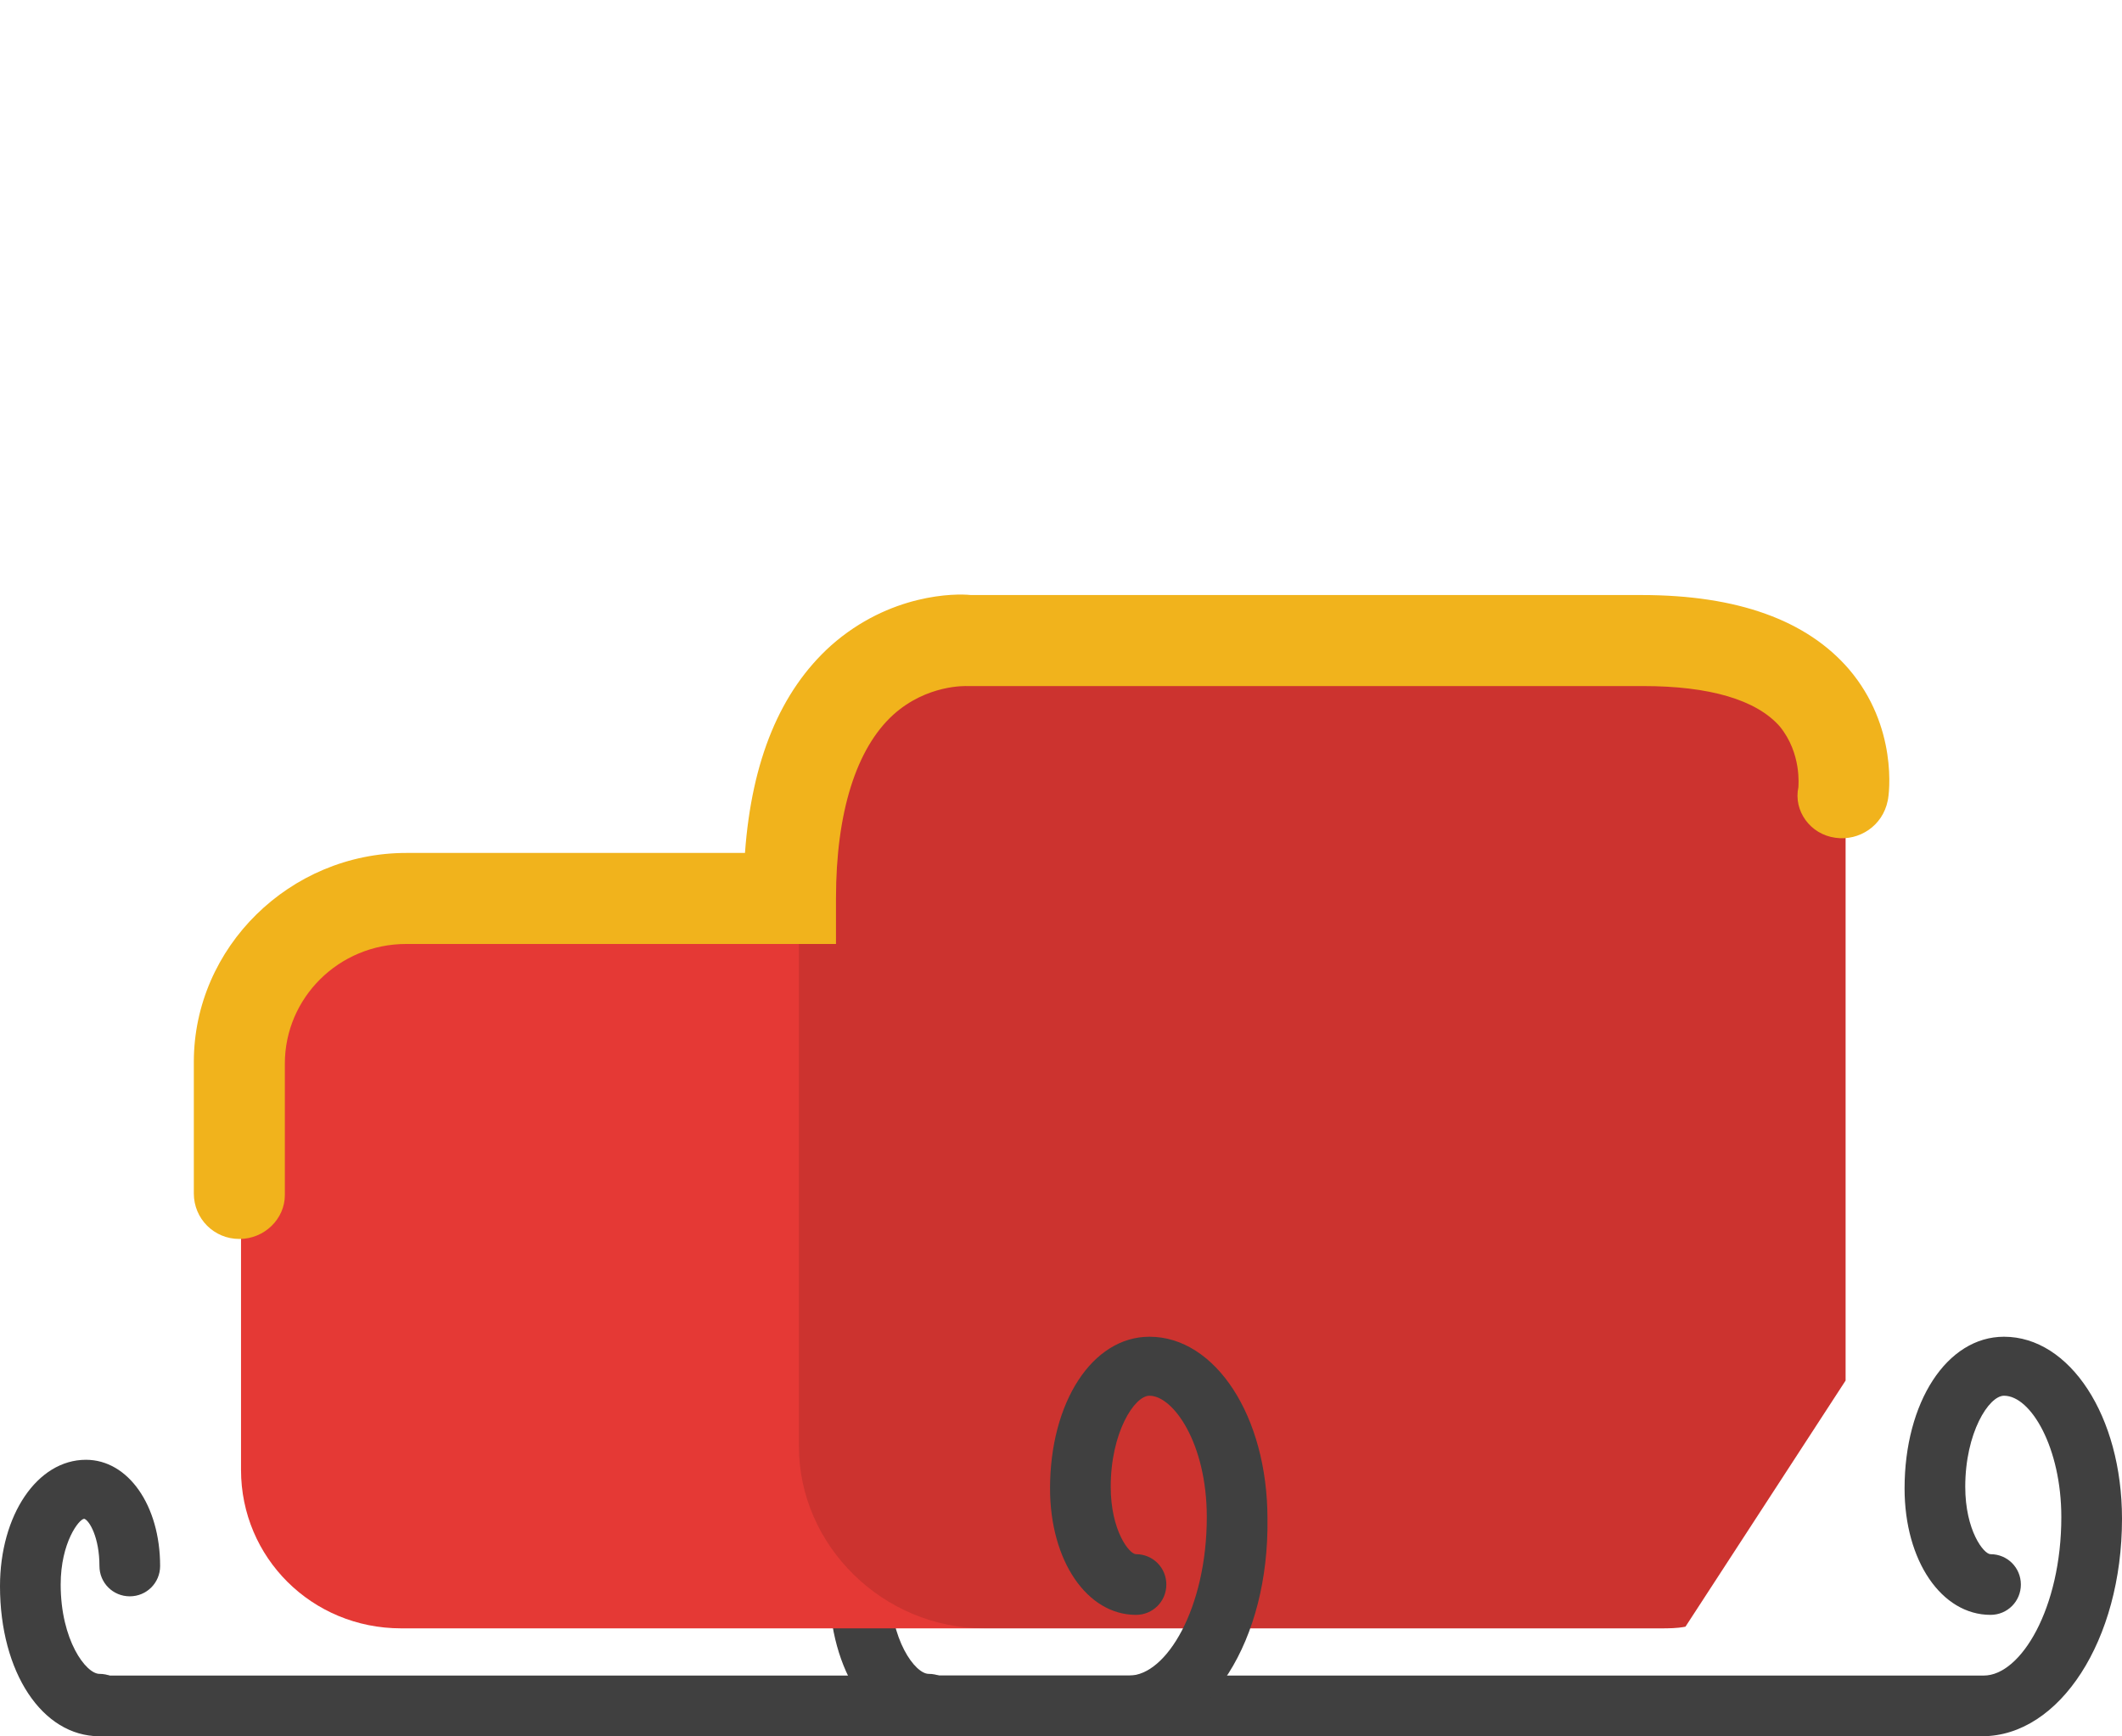 <svg id="Layer_1" xmlns="http://www.w3.org/2000/svg" width="125.9" height="103" viewBox="0 0 125.9 103"><style>.st0{fill:#404040}.st1{fill:#d34637}.st2{fill:none;stroke:#f3c443;stroke-width:4.332;stroke-linecap:round;stroke-miterlimit:10}.st3{fill:#e53935}.st4{opacity:.11}.st5{fill:#eaac1c}.st6{fill:none;stroke:#eaac1c;stroke-width:5.797;stroke-linecap:round;stroke-miterlimit:10}.st7{fill:#FFF}.st8{fill:#ef9a9a}.st9{fill:#f7caad}.st10{fill:#bdbdbd}.st11{fill:#f1b31c}.st12{fill:none}.st13{fill:#212121}.st14{fill:#f9ce1d}.st15{opacity:.15;fill:#231f20}.st16{fill:#802b1f}.st17{fill:#da4637}</style><g id="New_Symbol_2"><path class="st0" d="M117.6 103H55.1c-1 0-1.8-.8-1.8-1.8s.8-1.8 1.8-1.8h62.6c2.2 0 4.6-4 4.6-9.4 0-4.1-1.8-7.2-3.4-7.2-.9 0-2.3 2.2-2.3 5.4 0 2.6 1.1 4 1.5 4 1 0 1.8.8 1.8 1.8s-.8 1.8-1.8 1.8c-2.9 0-5.1-3.2-5.1-7.5 0-5.1 2.5-9 5.9-9 3.9 0 7 4.7 7 10.8 0 7.2-3.7 12.9-8.3 12.9z"/><path class="st0" d="M55.1 103c-3.3 0-5.9-3.8-5.9-8.9 0-4.2 2.2-7.5 5.1-7.5 2.5 0 4.4 2.7 4.4 6.3 0 1-.8 1.8-1.8 1.8s-1.8-.8-1.8-1.8c0-1.7-.6-2.7-.9-2.8-.3 0-1.4 1.4-1.4 3.9 0 3.3 1.5 5.3 2.3 5.3 1 0 1.8.8 1.8 1.8 0 1.1-.8 1.9-1.8 1.9z"/><path class="st3" d="M23.8 96.6c-5.3 0-9.5-4.2-9.5-9.4V61.6c0-5.2 4.3-9.4 9.5-9.4h23.6v-3.4c0-5.9 4.9-10.8 11-10.8h40.1c6 0 11 4.9 11 10.8v33.1L100 96.5c-.5.1-1 .1-1.5.1H23.8z"/><path class="st4" d="M58.4 38h40.1c6 0 11 4.9 11 10.8v33.1L100 96.5c-.5.1-1 .1-1.5.1H58.4c-6 0-11-4.9-11-10.8v-37c0-5.9 4.9-10.8 11-10.8z"/><path class="st0" d="M67 103H5.9c-1 0-1.8-.8-1.8-1.8s.8-1.8 1.8-1.8H67c2.2 0 4.6-4 4.6-9.4 0-4.4-2-7.2-3.4-7.2-.9 0-2.3 2.2-2.3 5.4 0 2.6 1.1 4 1.5 4 1 0 1.8.8 1.8 1.8s-.8 1.8-1.8 1.8c-2.9 0-5.1-3.2-5.1-7.5 0-5.1 2.5-9 5.9-9 3.9 0 7 4.7 7 10.8.1 7.2-3.5 12.9-8.2 12.9z"/><path class="st0" d="M5.9 103C2.5 103 0 99.2 0 94.1c0-4.2 2.2-7.5 5.1-7.5 2.5 0 4.4 2.7 4.4 6.3 0 1-.8 1.8-1.8 1.8s-1.8-.8-1.8-1.8c0-1.7-.6-2.7-.9-2.8-.3 0-1.4 1.4-1.4 3.9 0 3.3 1.5 5.3 2.3 5.3 1 0 1.8.8 1.8 1.8 0 1.1-.8 1.9-1.8 1.9z"/><g><path class="st11" d="M14.2 73.5c-1.5 0-2.7-1.2-2.7-2.7V63c0-6.8 5.7-12.4 12.6-12.4h20.1c.4-5.5 2.1-9.6 5.1-12.3 3.5-3.1 7.4-3.1 8.3-3h39.8c5.7 0 9.8 1.5 12.3 4.4 2.9 3.4 2.4 7.4 2.3 7.8-.3 1.5-1.7 2.4-3.1 2.2-1.5-.2-2.5-1.6-2.2-3 0-.1.2-2-1.1-3.6-1.4-1.6-4.2-2.4-8.1-2.4H57.4c-.1 0-2.4-.1-4.4 1.7-2.2 2-3.4 5.8-3.4 10.9V56H24.1c-4 0-7.2 3.2-7.2 7.1v7.8c0 1.4-1.2 2.6-2.7 2.6z"/></g></g></svg>